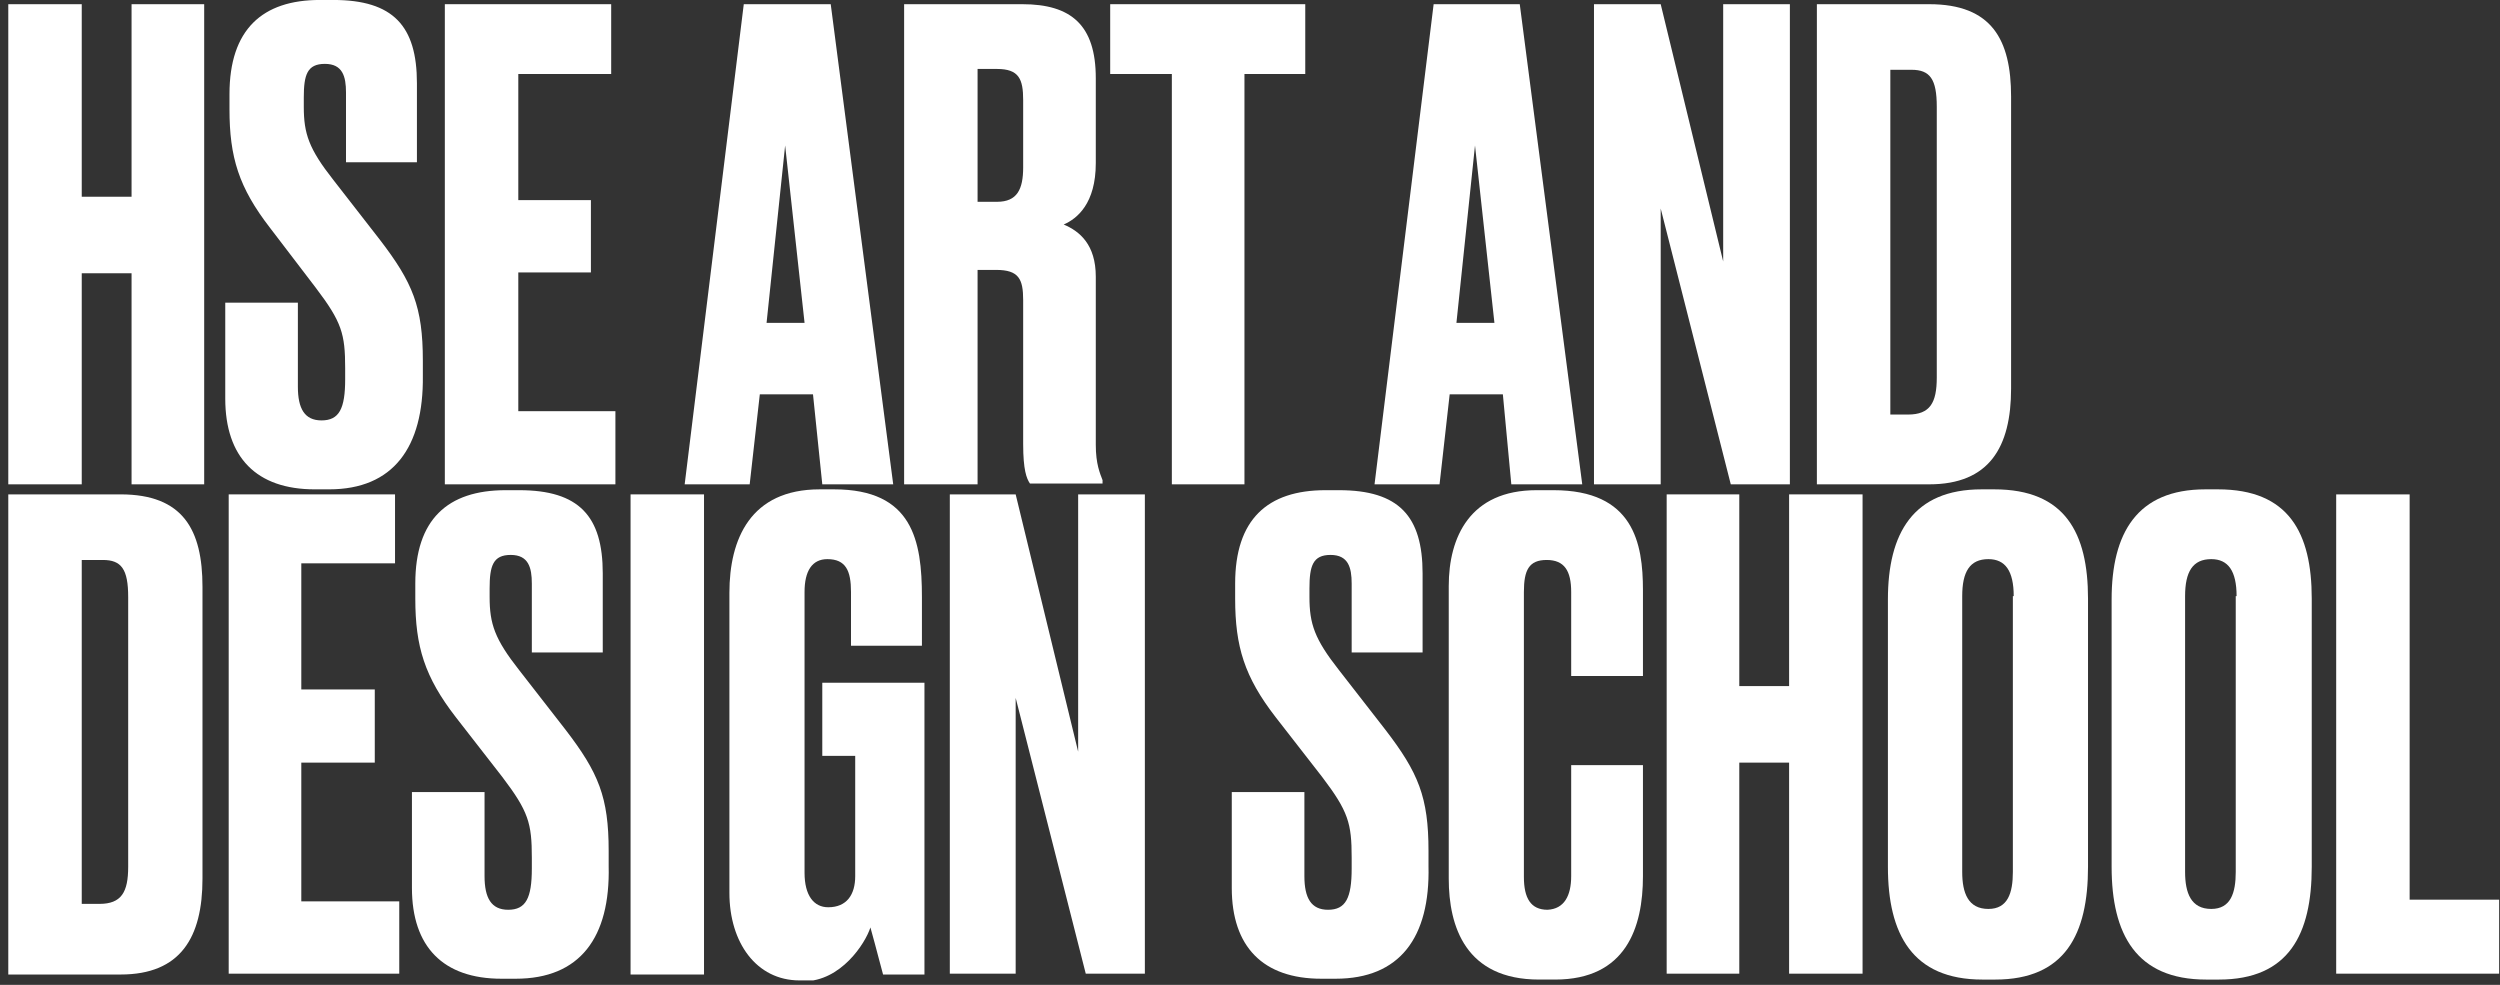 <svg width="165" height="65" viewBox="0 0 165 65" fill="none" xmlns="http://www.w3.org/2000/svg">
<rect x="0" y="0" width="165" height="65" fill="#333333" stroke="none"/>
<g clip-path="url(#clip0_973_250)">
<path d="M8.683 0.275V12.984H5.395V0.275H0.547V31.964H5.395V18.035H8.683V31.964H13.476V0.275H8.683Z" fill="white"/>
<path d="M21.722 32.297H20.774C16.929 32.297 14.867 30.189 14.867 26.304V19.977H19.66V25.527C19.66 26.97 20.106 27.747 21.22 27.747C22.39 27.747 22.781 26.97 22.781 25.027V24.306C22.781 22.03 22.558 21.253 20.83 18.978L17.821 15.038C15.759 12.374 15.146 10.376 15.146 7.213V6.214C15.146 1.94 17.319 -0.002 21.109 -0.002H22C25.957 -0.002 27.517 1.718 27.517 5.492V10.709H22.836V6.103C22.836 5.048 22.613 4.216 21.443 4.216C20.273 4.216 20.05 4.937 20.05 6.436V7.046C20.05 8.822 20.384 9.821 22 11.874L25.065 15.815C27.239 18.645 27.908 20.255 27.908 23.806V24.805C27.963 29.523 25.957 32.297 21.722 32.297Z" fill="white"/>
<path d="M40.338 0.277V4.884H34.208V13.208H39V17.981H34.208V27.138H40.617V31.966H29.359V0.277H40.338Z" fill="white"/>
<path d="M53.658 26.028H50.147L49.479 31.966H45.188L49.089 0.277H54.828L58.952 31.966H54.271L53.658 26.028ZM53.101 21.311L51.819 9.601L50.593 21.311H53.101Z" fill="white"/>
<path d="M64.52 31.966H59.672V0.277H67.474C70.706 0.277 72.322 1.665 72.322 5.161V10.766C72.322 13.43 71.096 14.429 70.204 14.818C71.263 15.262 72.322 16.15 72.322 18.259V29.358C72.322 30.634 72.601 31.245 72.768 31.689V31.911H67.975C67.752 31.578 67.529 31.023 67.529 29.302V19.812C67.529 18.425 67.251 17.814 65.746 17.814H64.52V31.966ZM64.52 13.319H65.802C67.139 13.319 67.529 12.487 67.529 11.044V6.604C67.529 5.217 67.251 4.551 65.802 4.551H64.52V13.319Z" fill="white"/>
<path d="M82.134 4.884V31.966H77.342V4.884H73.273V0.277H86.147V4.884H82.134Z" fill="white"/>
<path d="M99.189 26.028H95.678L95.01 31.966H90.719L94.62 0.277H100.304L104.428 31.966H99.747L99.189 26.028ZM98.632 21.311L97.35 9.601L96.124 21.311H98.632Z" fill="white"/>
<path d="M109.606 0.275L113.73 17.258V0.275H118.132V31.964H114.231L109.606 13.761V31.964H105.203V0.275H109.606Z" fill="white"/>
<path d="M119.914 0.277H127.326C131.45 0.277 132.732 2.608 132.732 6.382V25.64C132.732 29.524 131.283 31.966 127.326 31.966H119.914V0.277ZM124.762 27.36H125.933C127.382 27.36 127.827 26.583 127.827 24.918V7.048C127.827 5.217 127.382 4.606 126.156 4.606H124.762V27.36Z" fill="white"/>
<path d="M0.547 32.629H7.959C12.083 32.629 13.364 34.96 13.364 38.734V57.991C13.364 61.876 11.915 64.318 7.959 64.318H0.547V32.629ZM5.395 59.656H6.566C8.014 59.656 8.46 58.879 8.46 57.214V39.4C8.46 37.568 8.014 36.958 6.788 36.958H5.395V59.656Z" fill="white"/>
<path d="M26.072 32.629V37.18H19.886V45.504H24.735V50.333H19.886V59.49H26.351V64.262H15.094V32.629H26.072Z" fill="white"/>
<path d="M34.042 64.596H33.095C29.249 64.596 27.188 62.487 27.188 58.602V52.275H31.98V57.825C31.98 59.268 32.426 60.045 33.541 60.045C34.711 60.045 35.101 59.268 35.101 57.325V56.604C35.101 54.328 34.878 53.551 33.15 51.276L30.085 47.336C28.023 44.672 27.41 42.674 27.41 39.511V38.512C27.41 34.294 29.528 32.352 33.373 32.352H34.265C38.222 32.352 39.782 34.072 39.782 37.846V43.062H35.101V38.512C35.101 37.457 34.878 36.625 33.708 36.625C32.537 36.625 32.315 37.346 32.315 38.845V39.4C32.315 41.176 32.649 42.175 34.265 44.228L37.33 48.168C39.503 50.999 40.172 52.608 40.172 56.16V57.159C40.284 61.876 38.277 64.596 34.042 64.596Z" fill="white"/>
<path d="M46.465 32.629H41.617V64.318H46.465V32.629Z" fill="white"/>
<path d="M52.766 64.707C49.924 64.707 48.141 62.21 48.141 58.936V39.123C48.141 35.571 49.534 32.297 54.103 32.297H55.051C60.234 32.297 60.847 35.682 60.847 39.401V42.619H56.166V39.068C56.166 37.68 55.831 36.903 54.605 36.903C53.602 36.903 53.1 37.68 53.1 39.068V57.604C53.1 59.102 53.713 59.879 54.661 59.879C55.887 59.879 56.444 59.047 56.444 57.826V49.889H54.271V45.061H61.014V64.319H58.283C58.227 64.152 57.837 62.598 57.447 61.211C57.113 62.265 55.497 64.763 53.045 64.763H52.766V64.707Z" fill="white"/>
<path d="M67.034 32.629L71.158 49.611V32.629H75.561V64.262H71.66L67.034 46.059V64.262H62.688V32.629H67.034Z" fill="white"/>
<path d="M88.151 64.596H87.204C83.359 64.596 81.297 62.487 81.297 58.602V52.275H86.09V57.825C86.09 59.268 86.535 60.045 87.65 60.045C88.82 60.045 89.21 59.268 89.21 57.325V56.604C89.21 54.328 88.987 53.551 87.26 51.276L84.195 47.336C82.133 44.672 81.52 42.674 81.52 39.511V38.512C81.52 34.294 83.638 32.352 87.483 32.352H88.374C92.331 32.352 93.891 34.072 93.891 37.846V43.062H89.21V38.512C89.21 37.457 88.987 36.625 87.817 36.625C86.647 36.625 86.424 37.346 86.424 38.845V39.4C86.424 41.176 86.758 42.175 88.374 44.228L91.439 48.168C93.613 50.999 94.281 52.608 94.281 56.16V57.159C94.393 61.876 92.387 64.596 88.151 64.596Z" fill="white"/>
<path d="M103.698 57.825V50.499H108.435V57.825C108.435 61.21 107.32 64.651 102.639 64.651H101.58C96.732 64.651 95.617 61.155 95.617 57.991V38.678C95.617 35.459 97.01 32.352 101.413 32.352H102.527C107.822 32.352 108.435 35.848 108.435 38.956V44.617H103.698V39.067C103.698 37.679 103.252 36.958 102.082 36.958C100.911 36.958 100.577 37.624 100.577 39.067V57.88C100.577 59.268 101.023 60.045 102.137 60.045C103.252 59.989 103.698 59.101 103.698 57.825Z" fill="white"/>
<path d="M118.081 50.333H114.793V64.262H110V32.629H114.793V45.282H118.081V32.629H122.929V64.262H118.081V50.333Z" fill="white"/>
<path d="M137.809 57.215C137.809 61.655 136.304 64.652 131.679 64.652H130.843C126.218 64.652 124.602 61.655 124.602 57.215V39.567C124.602 35.183 126.273 32.297 130.787 32.297H131.623C136.304 32.297 137.809 35.183 137.809 39.511V57.215ZM132.905 39.345C132.905 37.68 132.348 36.903 131.233 36.903C130.007 36.903 129.506 37.736 129.506 39.345V57.548C129.506 58.936 129.896 59.99 131.233 59.99C132.515 59.99 132.849 58.936 132.849 57.548V39.345H132.905Z" fill="white"/>
<path d="M152.575 57.215C152.575 61.655 151.07 64.652 146.445 64.652H145.609C140.983 64.652 139.367 61.655 139.367 57.215V39.567C139.367 35.183 141.039 32.297 145.553 32.297H146.389C151.07 32.297 152.575 35.183 152.575 39.511V57.215ZM147.615 39.345C147.615 37.68 147.058 36.903 145.943 36.903C144.717 36.903 144.216 37.736 144.216 39.345V57.548C144.216 58.936 144.606 59.99 145.943 59.99C147.225 59.99 147.559 58.936 147.559 57.548V39.345H147.615Z" fill="white"/>
<path d="M159.036 32.629V59.379H164.943V64.262H154.188V32.629H159.036Z" fill="white"/>
</g>
<defs>
<clipPath id="clip0_973_250">
<rect width="164.398" height="64.71" fill="white" transform="translate(0.547 -0.002)"/>
</clipPath>
</defs>
</svg>
